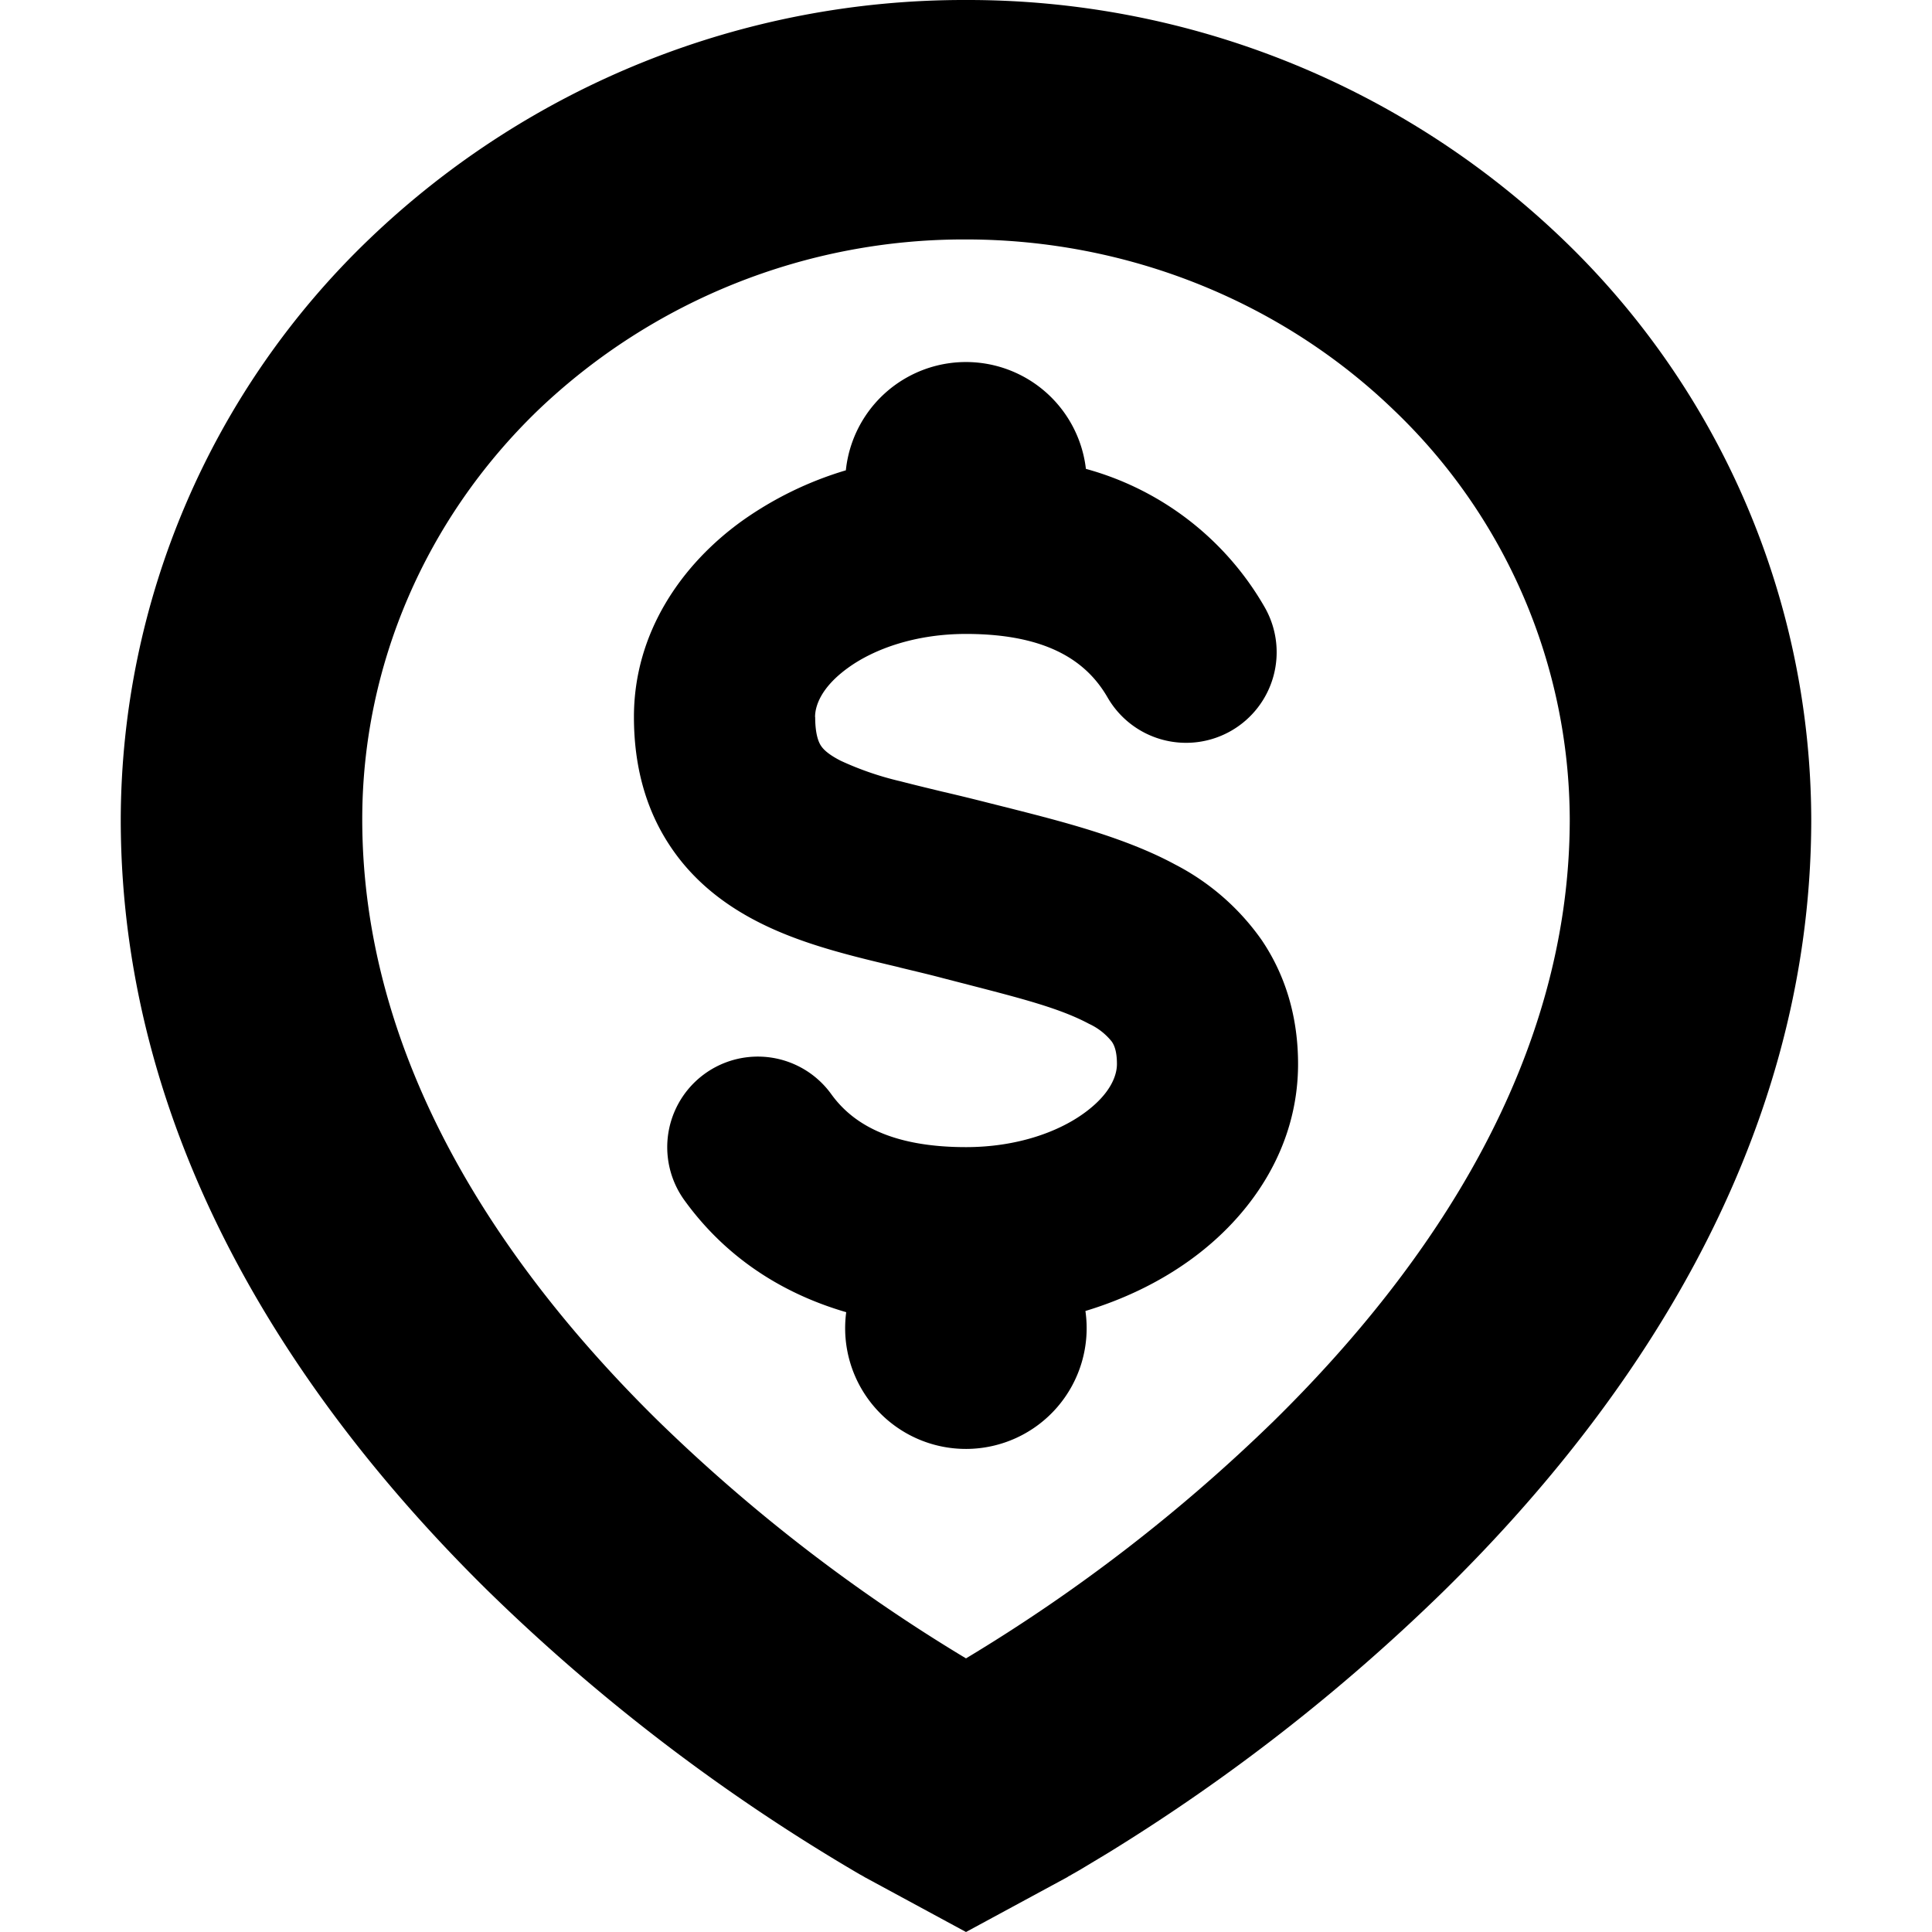 <svg width="16" height="16" viewBox="0 0 16 16" xmlns="http://www.w3.org/2000/svg"><path d="M6.75 5.938c0-.094.052-.248.274-.408.22-.159.563-.28.976-.28.703 0 1.012.248 1.173.527a.75.75 0 1 0 1.299-.751 2.452 2.452 0 0 0-1.479-1.143 1 1 0 0 0-1.988.012 2.919 2.919 0 0 0-.857.417c-.502.36-.898.926-.898 1.625 0 .393.091.754.296 1.064.201.306.475.504.74.638.26.132.541.216.79.281.123.032.25.062.368.09l.01.003c.123.03.24.057.356.088l.217.056c.441.114.755.195.992.322a.518.518 0 0 1 .189.148c.016.024.042.071.042.185 0 .094-.052.248-.274.408-.22.159-.563.28-.976.28-.645 0-.951-.21-1.116-.439a.75.75 0 1 0-1.216.879c.328.454.784.765 1.34.927a1 1 0 1 0 1.981-.01c.317-.096.61-.237.863-.419.502-.36.898-.926.898-1.626 0-.382-.1-.73-.302-1.028a1.992 1.992 0 0 0-.717-.625c-.412-.223-.934-.355-1.354-.462L8.19 6.65a18.25 18.25 0 0 0-.39-.095c-.124-.03-.236-.057-.344-.085a2.56 2.56 0 0 1-.492-.169c-.109-.055-.148-.099-.165-.125-.014-.021-.048-.082-.048-.237Z"/><path fill-rule="evenodd" clip-rule="evenodd" d="M8 0a7.115 7.115 0 0 0-4.94 1.978A6.68 6.68 0 0 0 1 6.784c0 2.763 1.572 4.945 3.038 6.388a15.85 15.85 0 0 0 3.081 2.35l.022.012.007.004.015.009L8 16l.837-.453.015-.01.007-.003.022-.013.039-.022.031-.018.226-.136a15.851 15.851 0 0 0 2.785-2.174C13.428 11.73 15 9.548 15 6.785a6.68 6.68 0 0 0-2.06-4.806A7.116 7.116 0 0 0 8 0ZM4.455 3.398A5.106 5.106 0 0 1 8 1.983c1.335 0 2.61.512 3.545 1.415A4.705 4.705 0 0 1 13 6.784c0 1.994-1.142 3.696-2.447 4.98A13.946 13.946 0 0 1 8 13.734a13.946 13.946 0 0 1-2.553-1.97C4.142 10.48 3 8.778 3 6.784c0-1.265.52-2.483 1.455-3.386Z"/></svg>